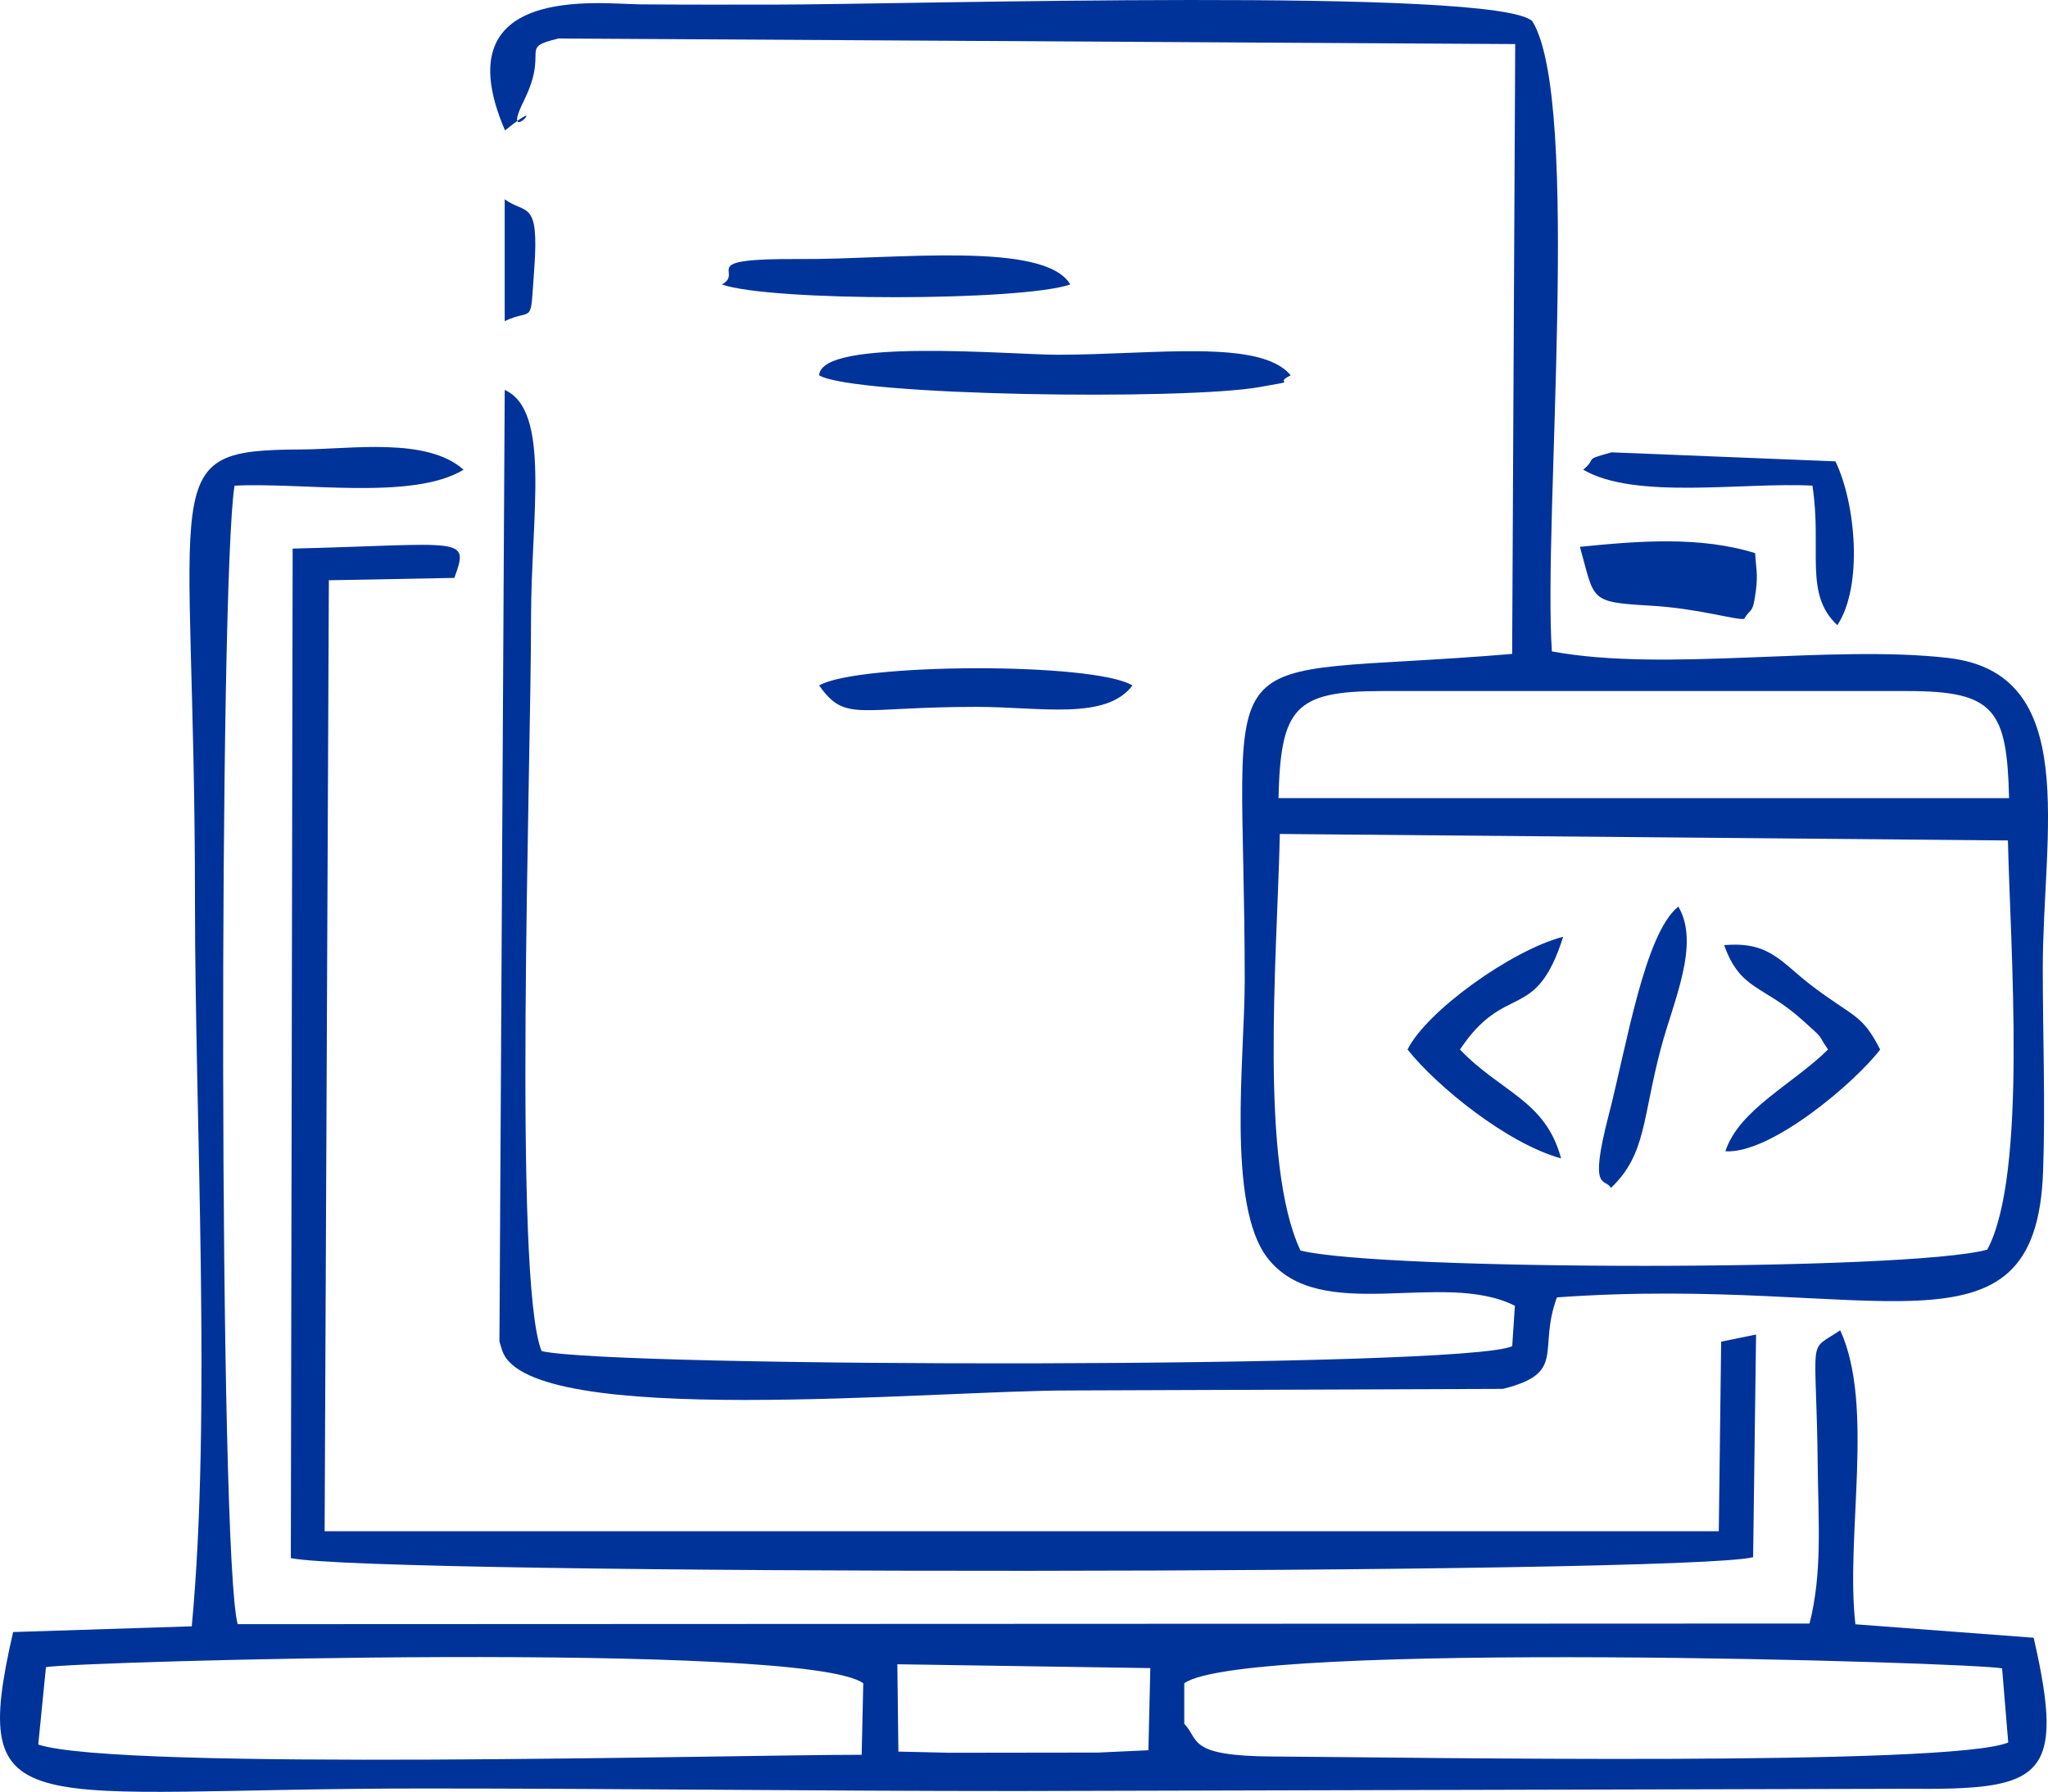 <?xml version="1.0" encoding="UTF-8"?>
<!DOCTYPE svg PUBLIC "-//W3C//DTD SVG 1.1//EN" "http://www.w3.org/Graphics/SVG/1.1/DTD/svg11.dtd">
<!-- Creator: CorelDRAW -->
<svg xmlns="http://www.w3.org/2000/svg" xml:space="preserve" width="100%" height="100%" version="1.1" style="shape-rendering:geometricPrecision; text-rendering:geometricPrecision; image-rendering:optimizeQuality; fill-rule:evenodd; clip-rule:evenodd"
viewBox="0 0 2084.44 1824.15"
 xmlns:xlink="http://www.w3.org/1999/xlink"
 xmlns:xodm="http://www.corel.com/coreldraw/odm/2003">
 <defs>
  <style type="text/css">
   <![CDATA[
    .fil0 {fill:#003399}
   ]]>
  </style>
 </defs>
 <g id="Layer_x0020_1">
  <path class="fil0" d="M1323.62 1273.09c-41.87,-89.14 -23.91,-296.59 -21,-424.09l741.05 6.6c2.35,109.46 20.11,339.61 -21,416.53 -79.69,22.19 -616.01,21.6 -699.05,0.96zm-22.39 -460.58c2.31,-91.33 15.98,-109 104.88,-109l535.5 0c88.63,0 101.06,19.27 103.21,109.03l-743.6 -0.03zm-787.26 -679.69c50.65,-41.11 -6.34,21.59 19.23,-30.25 26.14,-53 -6.24,-53.48 35.33,-63.39l973.65 5.69 -3.13 620.84c-320.91,26.93 -272.07,-31.21 -272.18,334.1 -0.02,75.02 -18.77,226.71 23.17,280.81 53.6,69.15 178.26,11.45 251.8,48.69l-2.72 41.14c-47.34,22.9 -915.22,21.99 -987.86,5 -29.22,-70.96 -10.78,-589.09 -10.76,-746.28 0.02,-103.99 20.41,-211.15 -26.8,-232.21l-5.37 968.62c0.79,3.17 2.07,7.01 3.06,9.83 27.98,79.5 436.26,39.88 578.93,40.11l439.34 -1.6c65.48,-16.33 35,-39.11 54.98,-93.16 323.74,-23.27 487.42,74.8 494.79,-127.98 2.42,-66.57 -0.28,-139.4 -0.3,-206.7 -0.05,-138.09 39.5,-300.54 -96.12,-316.24 -120.52,-13.96 -287.68,14.92 -403.52,-6.72 -9.11,-134.35 30.24,-559.72 -19.82,-641.44 -35.24,-35.13 -637.37,-16.99 -771.42,-17 -45.8,0 -91.6,0.17 -137.4,-0.26 -39.93,-0.37 -201.41,-21.59 -136.85,128.39z"/>
  <path class="fil0" d="M1205.34 1754.81l0 -41.19c60.83,-44.17 805.16,-21.25 832.39,-15.17l6.24 75.46c-58.69,24.57 -606.54,15.05 -748.87,14.25 -86.92,-0.49 -74.09,-16.87 -89.76,-33.35zm-34.56 -56.65l-1.94 83.63 -51.07 2.37 -151.04 0.2 -52.35 -1.19 -1.08 -88.91 257.49 3.91zm-292.15 15.46l-1.63 72.8c-135.76,0 -755.45,16.54 -838.07,-10.42l7.83 -78.8c30.9,-5.8 773.02,-26.96 831.87,16.42zm-683.43 -57.99l-181.85 5.83c-45.81,199.99 10.78,159.27 417.87,159.27 201.46,0 402.96,2.62 604.16,2.57l906.59 -2.28c135.65,1.18 161.22,-8.81 127.87,-153.75l-181.44 -13.71c-10.3,-90.04 19.77,-222.56 -15.44,-299.29 -34.35,23.26 -24.31,0.07 -22.87,139.62 0.56,53.8 4.79,108 -8.38,158.91l-1599.79 0.65c-19.37,-69.75 -18.99,-1062.98 -3.2,-1159.01 69.69,-3.63 181.31,15.34 233.11,-16.29 -37.73,-33.41 -113.97,-20.85 -164.86,-20.59 -151.42,0.76 -108.52,22.15 -108.52,459.86 0,223.78 16.9,523.64 -3.26,738.2z"/>
  <path class="fil0" d="M1751.78 1365.85l-2.4 193 -1418.98 0 4.31 -968.12 127.72 -2.41c15.89,-43.13 8.31,-34.15 -164.57,-29.82l-1.85 1027.65c81.96,17.87 1420.67,17.03 1488.3,-0.9l3.01 -226.68 -35.53 7.28z"/>
  <path class="fil0" d="M833.69 382.08c34.81,20.98 371.39,25.61 448.26,11.98 45.8,-8.11 11.41,-1.67 31.69,-11.98 -30.59,-37.45 -139.87,-20.93 -237.07,-20.93 -48.13,0 -240.72,-17.43 -242.88,20.93z"/>
  <path class="fil0" d="M734.71 289.59c49.58,17.43 304.88,17.16 354.65,0 -26.32,-44.77 -179.85,-25.28 -274.46,-25.88 -109.76,-0.7 -56.34,12.93 -80.2,25.88z"/>
  <path class="fil0" d="M1611.41 478.17c52.84,30.96 162.64,12.53 233.28,16.21 10.01,65.64 -8.96,110.13 25.35,142.06 26.11,-39.53 19.01,-123.08 -1.93,-166.77l-227.96 -9.18c-30.22,8.48 -13.45,4.74 -28.73,17.68z"/>
  <path class="fil0" d="M1432.61 1068.44c29.48,37.18 101.21,95.72 156.24,110.82 -15.88,-59.32 -61.2,-67.09 -102.91,-110.82 46.66,-69.93 76.86,-25.96 105.06,-114.79 -52.02,13.34 -139,75.57 -158.39,114.79z"/>
  <path class="fil0" d="M1860.57 1068.44c-36.34,35.75 -90.43,60.96 -104.5,103.59 46.53,2.9 132.45,-70.51 157.55,-103.59 -18.95,-37.09 -26.96,-32.21 -70.85,-65.91 -30.13,-23.13 -42.06,-44.48 -87.93,-40.31 16.54,46.28 39.67,40.34 79.51,76.14 25.14,22.59 13.83,12.39 26.22,30.08z"/>
  <path class="fil0" d="M1775.29 629.95c6.87,-11.81 8.68,-3.84 11.86,-28.91 2.15,-16.95 0.14,-21.98 -0.81,-37.95 -56.45,-17.46 -118.85,-12.39 -178.32,-6.41 15.39,54.63 8.54,56.28 72.3,59.92 47.88,2.74 88.4,15.26 94.98,13.35z"/>
  <path class="fil0" d="M833.71 697.81c26.9,37.89 38.92,21.77 160.47,21.8 64.47,0.02 131.44,14.08 158.43,-21.8 -39.66,-24.01 -280.43,-22.7 -318.9,0z"/>
  <path class="fil0" d="M1639.54 1209.39c36.21,-34.33 31.88,-71.03 51.19,-143.31 12.62,-47.24 39.9,-105.15 17.47,-143.15 -34.45,27.56 -52.52,141.41 -71.07,213.04 -20.46,79.03 -3.14,62.57 2.41,73.42z"/>
  <path class="fil0" d="M513.67 326.88c30.18,-14.13 25.77,7.33 30.17,-54.48 5,-70.17 -8.98,-53.76 -30.17,-69.56l0 124.04z"/>
 </g>
</svg>
